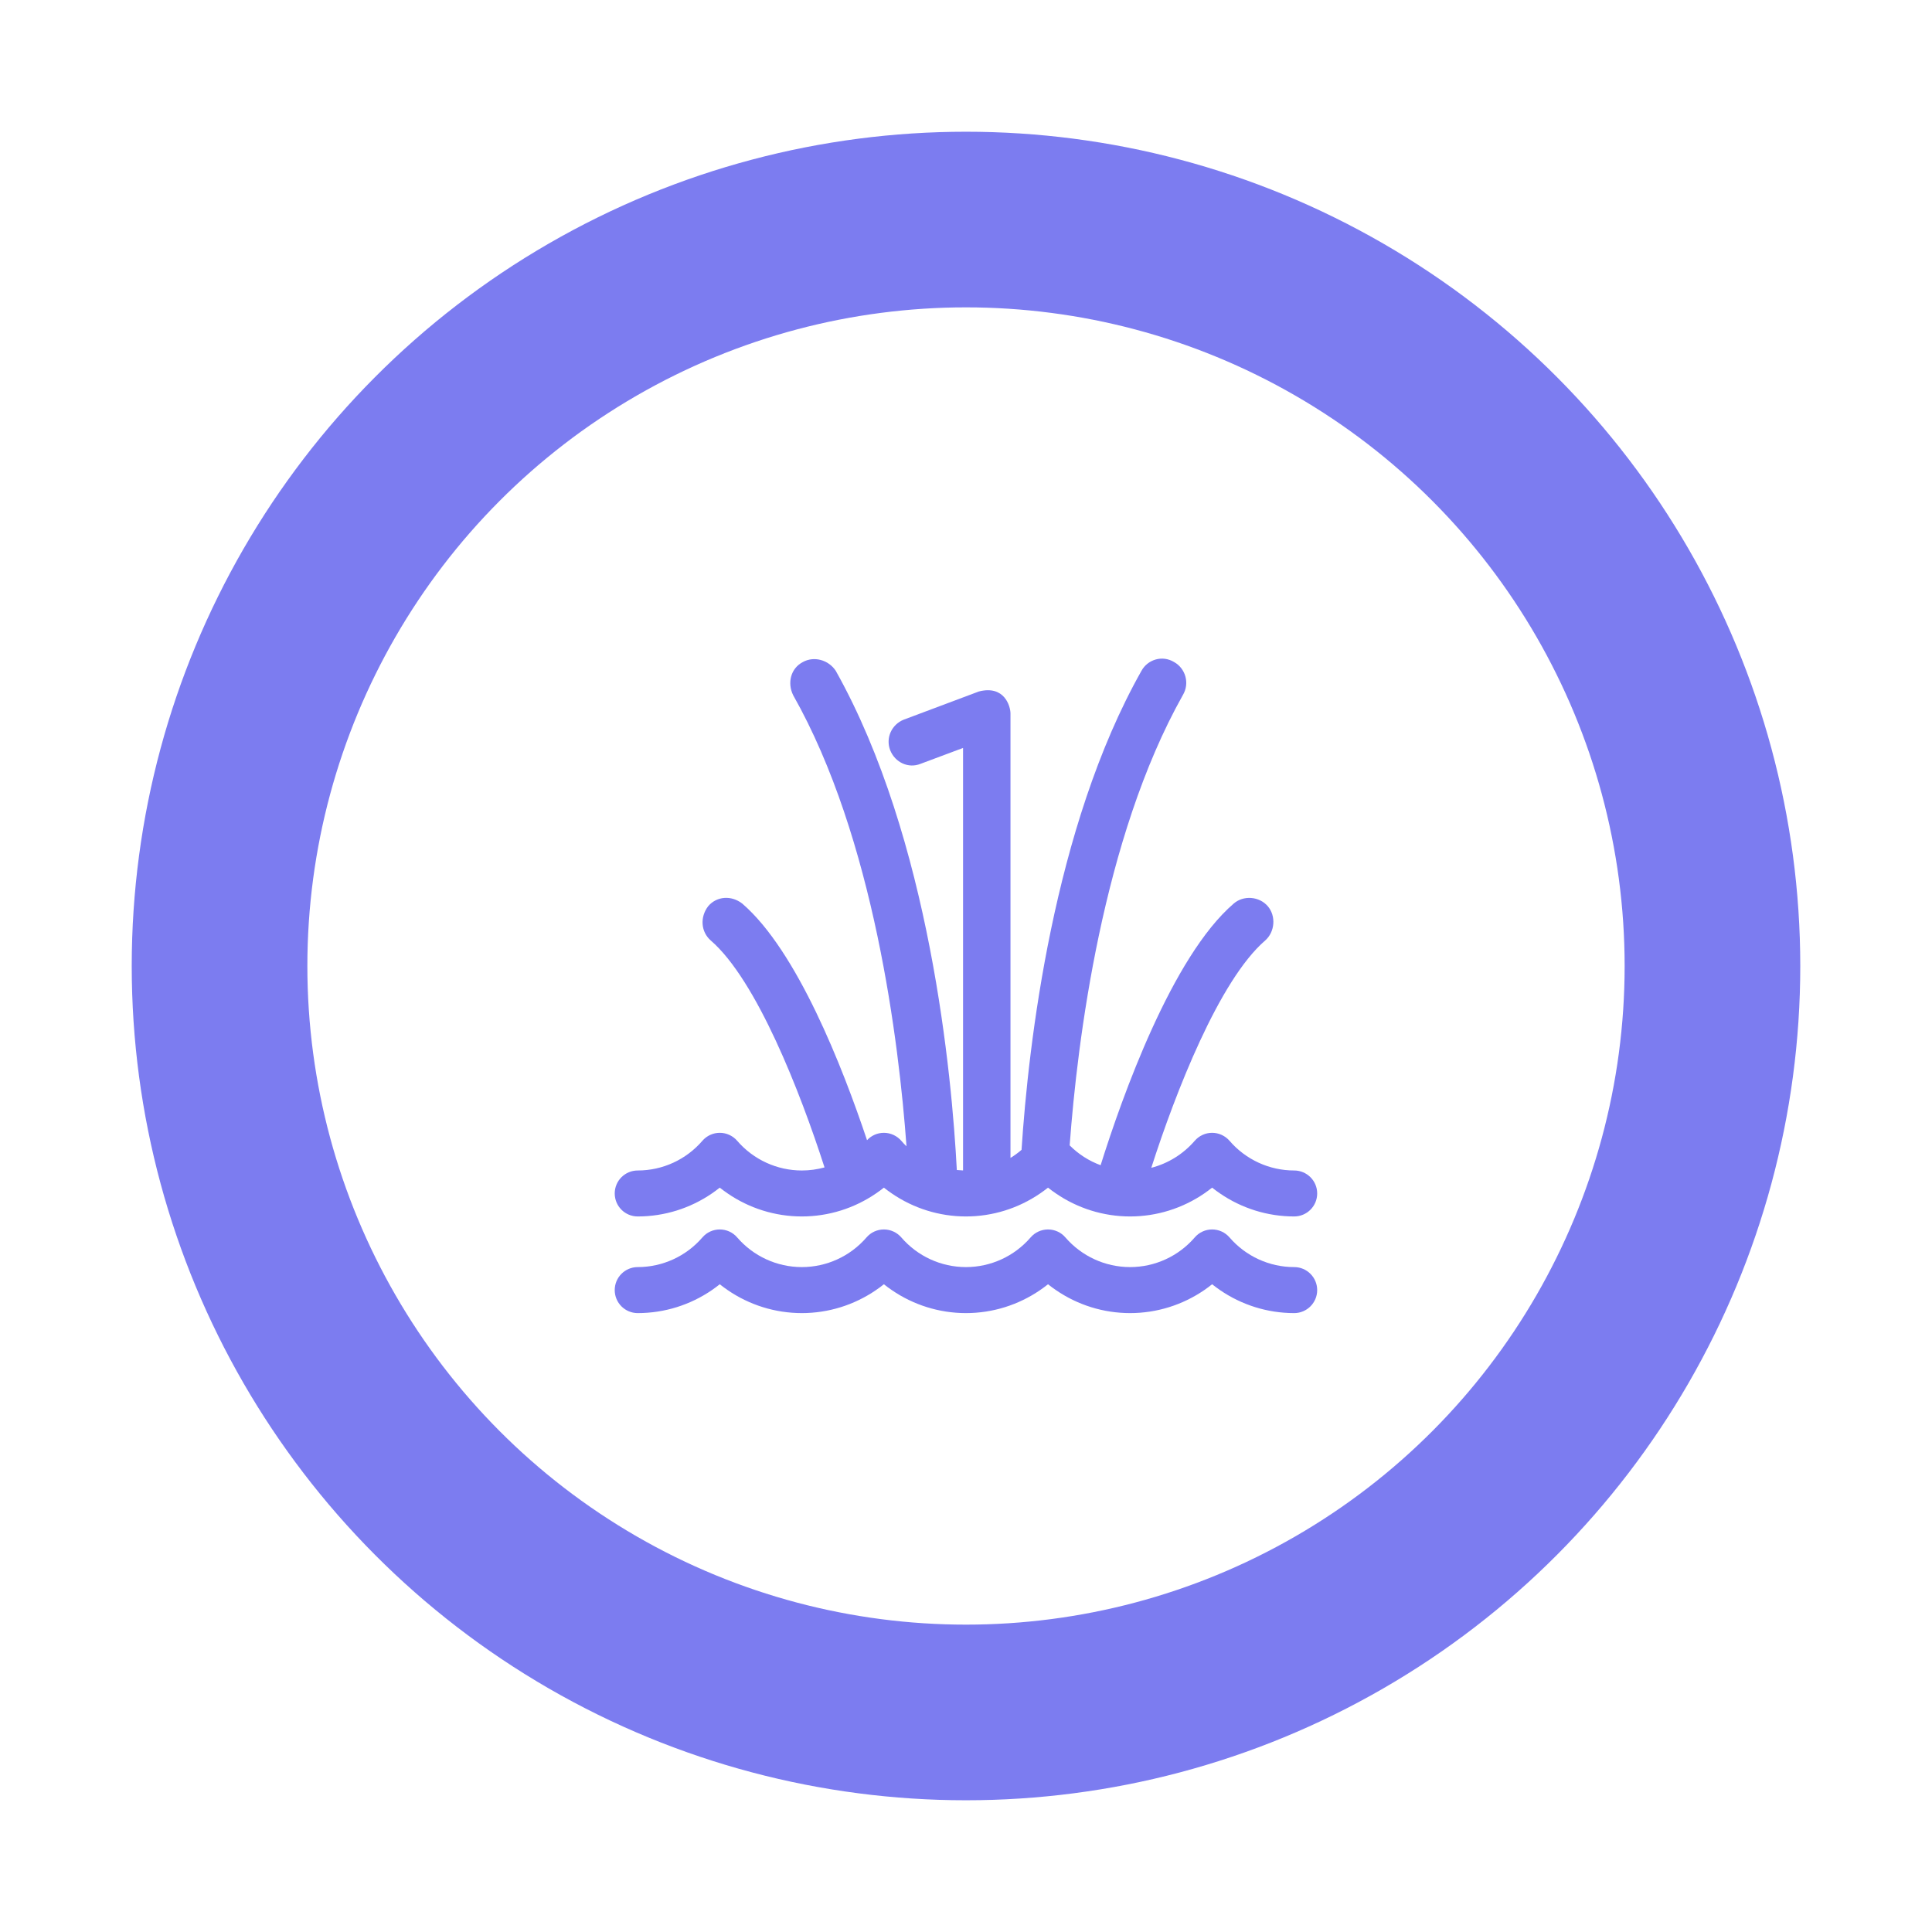 <?xml version="1.0" encoding="UTF-8"?>
<svg width="44px" height="44px" viewBox="0 0 44 44" version="1.1" xmlns="http://www.w3.org/2000/svg" xmlns:xlink="http://www.w3.org/1999/xlink">
    <!-- Generator: Sketch 53.2 (72643) - https://sketchapp.com -->
    <title>normal/mud</title>
    <desc>Created with Sketch.</desc>
    <defs>
        <filter x="-37.5%" y="-27.3%" width="175.0%" height="154.5%" filterUnits="objectBoundingBox" id="filter-1">
            <feOffset dx="0" dy="0" in="SourceAlpha" result="shadowOffsetOuter1"></feOffset>
            <feGaussianBlur stdDeviation="3" in="shadowOffsetOuter1" result="shadowBlurOuter1"></feGaussianBlur>
            <feColorMatrix values="0 0 0 0 0   0 0 0 0 0   0 0 0 0 0  0 0 0 0.4 0" type="matrix" in="shadowBlurOuter1" result="shadowMatrixOuter1"></feColorMatrix>
            <feMerge>
                <feMergeNode in="shadowMatrixOuter1"></feMergeNode>
                <feMergeNode in="SourceGraphic"></feMergeNode>
            </feMerge>
        </filter>
    </defs>
    <g id="Icons" stroke="none" stroke-width="1" fill="none" fill-rule="evenodd">
        <g id="new-icons-normal" transform="translate(-475, -88)" fill-rule="nonzero">
            <g id="normal/mud" filter="url(#filter-1)" transform="translate(481, 94)">
                <g id="pin/normal">
                    <circle id="Oval" fill="#FFFFFF" stroke="#7C7CF0" stroke-width="4" cx="16" cy="16" r="17"></circle>
                </g>
                <g id="icon/normal/mud" transform="translate(8, 8)" fill="#7C7CF0">
                    <path d="M4.778,12.587 C4.228,10.879 3.233,8.322 2.186,7.418 C1.963,7.222 1.936,6.887 2.13,6.636 C2.324,6.41 2.655,6.384 2.905,6.579 C4.152,7.653 5.187,10.296 5.746,11.967 C5.845,11.86 5.984,11.799 6.13,11.799 C6.282,11.799 6.427,11.866 6.527,11.981 C6.564,12.025 6.604,12.067 6.645,12.106 C6.473,9.752 5.907,5.089 4.064,1.833 C3.926,1.555 4.008,1.22 4.284,1.078 C4.534,0.938 4.865,1.024 5.033,1.276 C7.185,5.109 7.679,10.509 7.791,12.646 C7.838,12.651 7.885,12.654 7.933,12.656 L7.933,3.034 L6.964,3.396 C6.688,3.506 6.386,3.366 6.274,3.087 C6.166,2.809 6.304,2.503 6.579,2.391 L8.293,1.748 C8.875,1.598 9.013,2.083 9.013,2.251 L9.013,12.371 C9.101,12.317 9.186,12.255 9.265,12.187 C9.42,9.806 9.985,4.841 11.997,1.276 C12.135,1.024 12.467,0.911 12.743,1.08 C12.992,1.22 13.104,1.555 12.937,1.833 C11.105,5.093 10.535,9.728 10.361,12.085 C10.562,12.287 10.803,12.44 11.066,12.537 C11.556,10.975 12.69,7.788 14.096,6.579 C14.319,6.384 14.677,6.413 14.871,6.636 C15.065,6.861 15.036,7.222 14.815,7.418 C13.766,8.322 12.769,10.886 12.22,12.596 C12.6,12.498 12.946,12.285 13.209,11.981 C13.308,11.866 13.453,11.799 13.605,11.799 C13.758,11.799 13.902,11.866 14.002,11.981 C14.372,12.411 14.909,12.657 15.474,12.657 C15.763,12.657 15.998,12.891 15.998,13.18 C15.998,13.47 15.763,13.704 15.474,13.704 C14.865,13.704 14.278,13.518 13.785,13.18 C13.724,13.138 13.664,13.094 13.605,13.048 C13.547,13.094 13.487,13.138 13.426,13.18 C12.933,13.518 12.346,13.704 11.737,13.704 C11.128,13.704 10.541,13.518 10.048,13.18 C9.986,13.138 9.926,13.094 9.868,13.048 C9.809,13.094 9.749,13.138 9.688,13.18 C9.195,13.518 8.608,13.704 7.999,13.704 C7.39,13.704 6.803,13.518 6.31,13.18 C6.249,13.138 6.188,13.094 6.13,13.048 C6.072,13.094 6.012,13.138 5.95,13.18 C5.457,13.518 4.87,13.704 4.261,13.704 C3.652,13.704 3.065,13.518 2.572,13.18 C2.511,13.138 2.451,13.094 2.392,13.048 C2.334,13.094 2.274,13.138 2.213,13.18 C1.72,13.518 1.133,13.704 0.524,13.704 C0.234,13.704 1.61648472e-13,13.47 1.61648472e-13,13.18 C1.61648472e-13,12.891 0.234,12.657 0.524,12.657 C1.089,12.657 1.626,12.411 1.996,11.981 C2.095,11.866 2.24,11.799 2.392,11.799 C2.545,11.799 2.69,11.866 2.789,11.981 C3.159,12.41 3.696,12.657 4.261,12.657 C4.438,12.657 4.611,12.633 4.778,12.587 Z M15.474,14.857 C15.763,14.857 15.998,15.092 15.998,15.381 C15.998,15.67 15.763,15.905 15.474,15.905 C14.865,15.905 14.278,15.719 13.785,15.381 C13.724,15.339 13.664,15.295 13.605,15.248 C13.547,15.295 13.487,15.339 13.426,15.381 C12.933,15.719 12.346,15.905 11.737,15.905 C11.128,15.905 10.54,15.719 10.048,15.381 C9.986,15.339 9.926,15.295 9.868,15.248 C9.809,15.295 9.749,15.339 9.688,15.381 C9.195,15.719 8.608,15.905 7.999,15.905 C7.39,15.905 6.803,15.719 6.31,15.381 C6.249,15.339 6.188,15.295 6.13,15.248 C6.072,15.295 6.012,15.339 5.95,15.381 C5.457,15.719 4.87,15.905 4.261,15.905 C3.652,15.905 3.065,15.719 2.572,15.381 C2.511,15.339 2.451,15.295 2.392,15.248 C2.334,15.295 2.274,15.339 2.213,15.381 C1.72,15.719 1.133,15.905 0.524,15.905 C0.234,15.905 2.42472709e-13,15.67 2.42472709e-13,15.381 C2.42472709e-13,15.092 0.234,14.857 0.524,14.857 C1.089,14.857 1.626,14.611 1.996,14.182 C2.095,14.066 2.24,14 2.392,14 C2.545,14 2.69,14.066 2.789,14.182 C3.159,14.611 3.696,14.857 4.261,14.857 C4.827,14.857 5.363,14.611 5.734,14.182 C5.833,14.066 5.978,14 6.13,14 C6.282,14 6.427,14.066 6.527,14.182 C6.897,14.611 7.433,14.857 7.999,14.857 C8.564,14.857 9.101,14.611 9.471,14.182 C9.571,14.066 9.715,14 9.868,14 C10.02,14 10.165,14.066 10.264,14.182 C10.635,14.611 11.171,14.857 11.737,14.857 C12.302,14.857 12.839,14.611 13.209,14.182 C13.308,14.066 13.453,14 13.605,14 C13.758,14 13.902,14.066 14.002,14.182 C14.372,14.611 14.909,14.857 15.474,14.857 Z" id="icon"></path>
                </g>
            </g>
        </g>
    </g>
</svg>